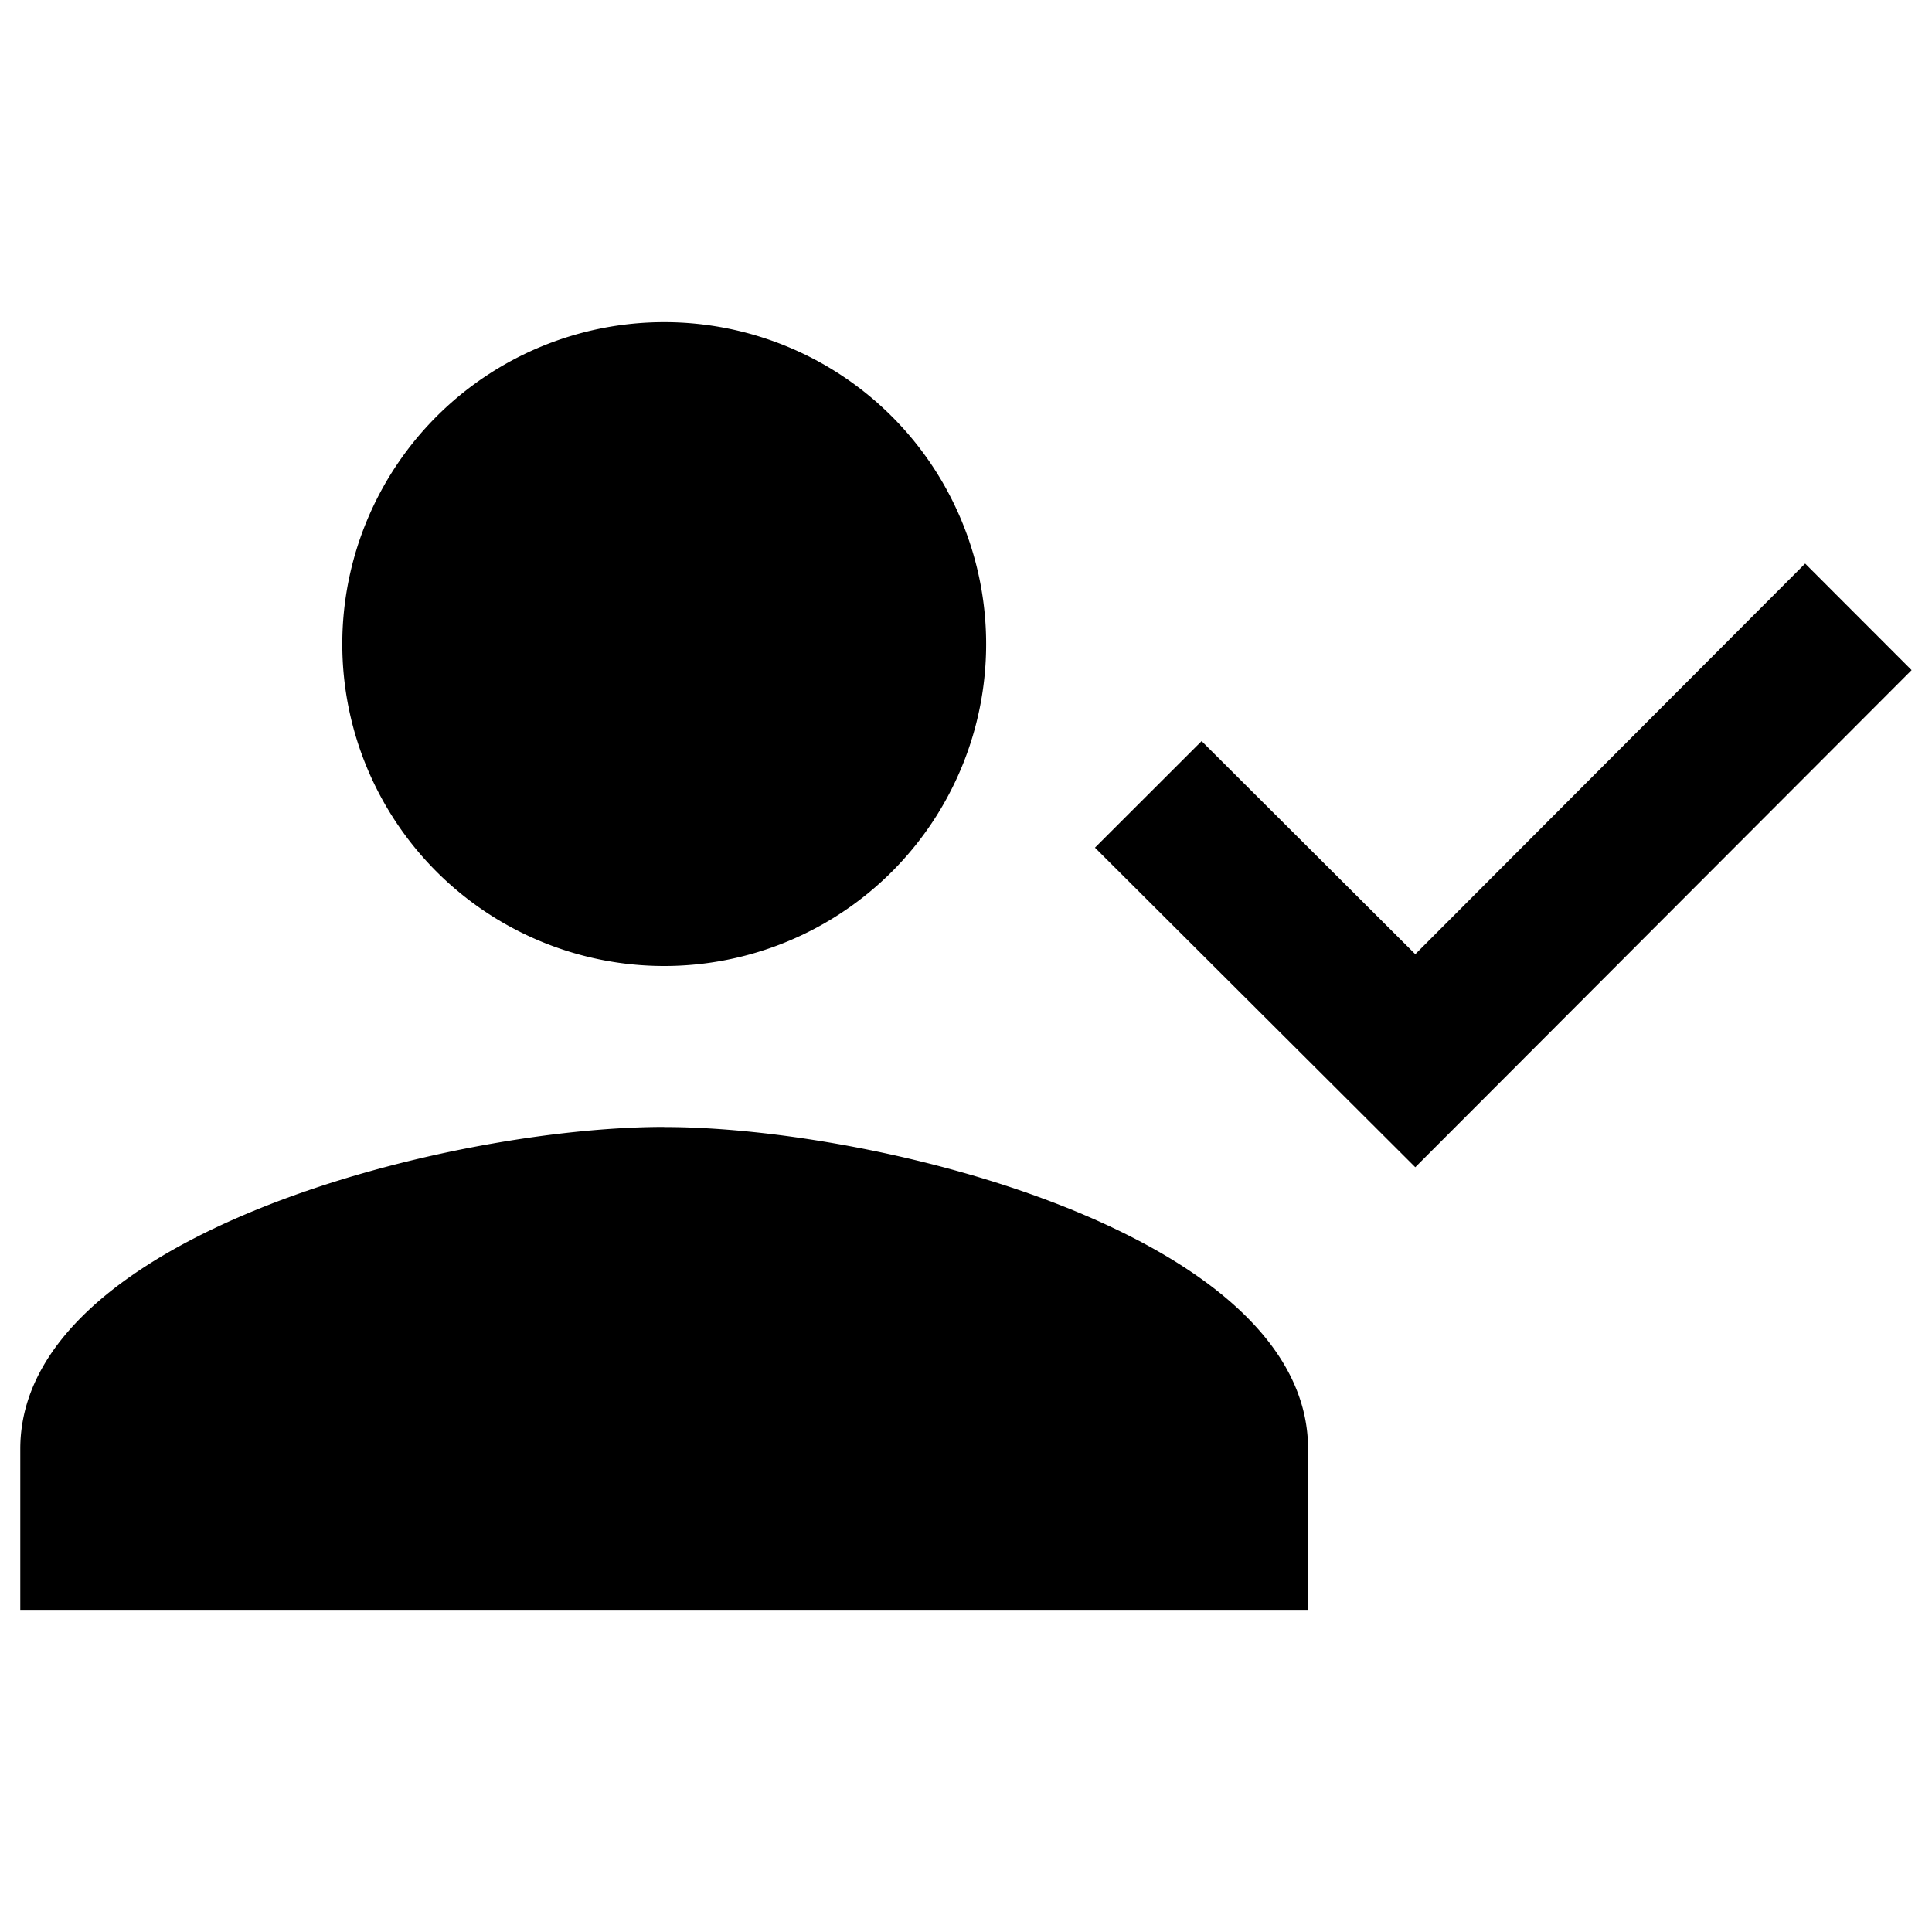 <svg xmlns="http://www.w3.org/2000/svg" xmlns:xlink="http://www.w3.org/1999/xlink" width="20" height="20"><defs><path id="a" d="M6.876 10a3.332 3.332 0 1 1 0-6.665 3.332 3.332 0 1 1 0 6.665Zm12.913-3.063-5.138 5.146-3.316-3.308 1.104-1.103 2.212 2.206 4.036-4.044 1.102 1.103Zm-12.913 4.73c2.224 0 6.665 1.116 6.665 3.332v1.666H.21v-1.666c0-2.216 4.44-3.333 6.665-3.333Z"/></defs><use xlink:href="#a" fill="#000" fill-rule="evenodd"/></svg>